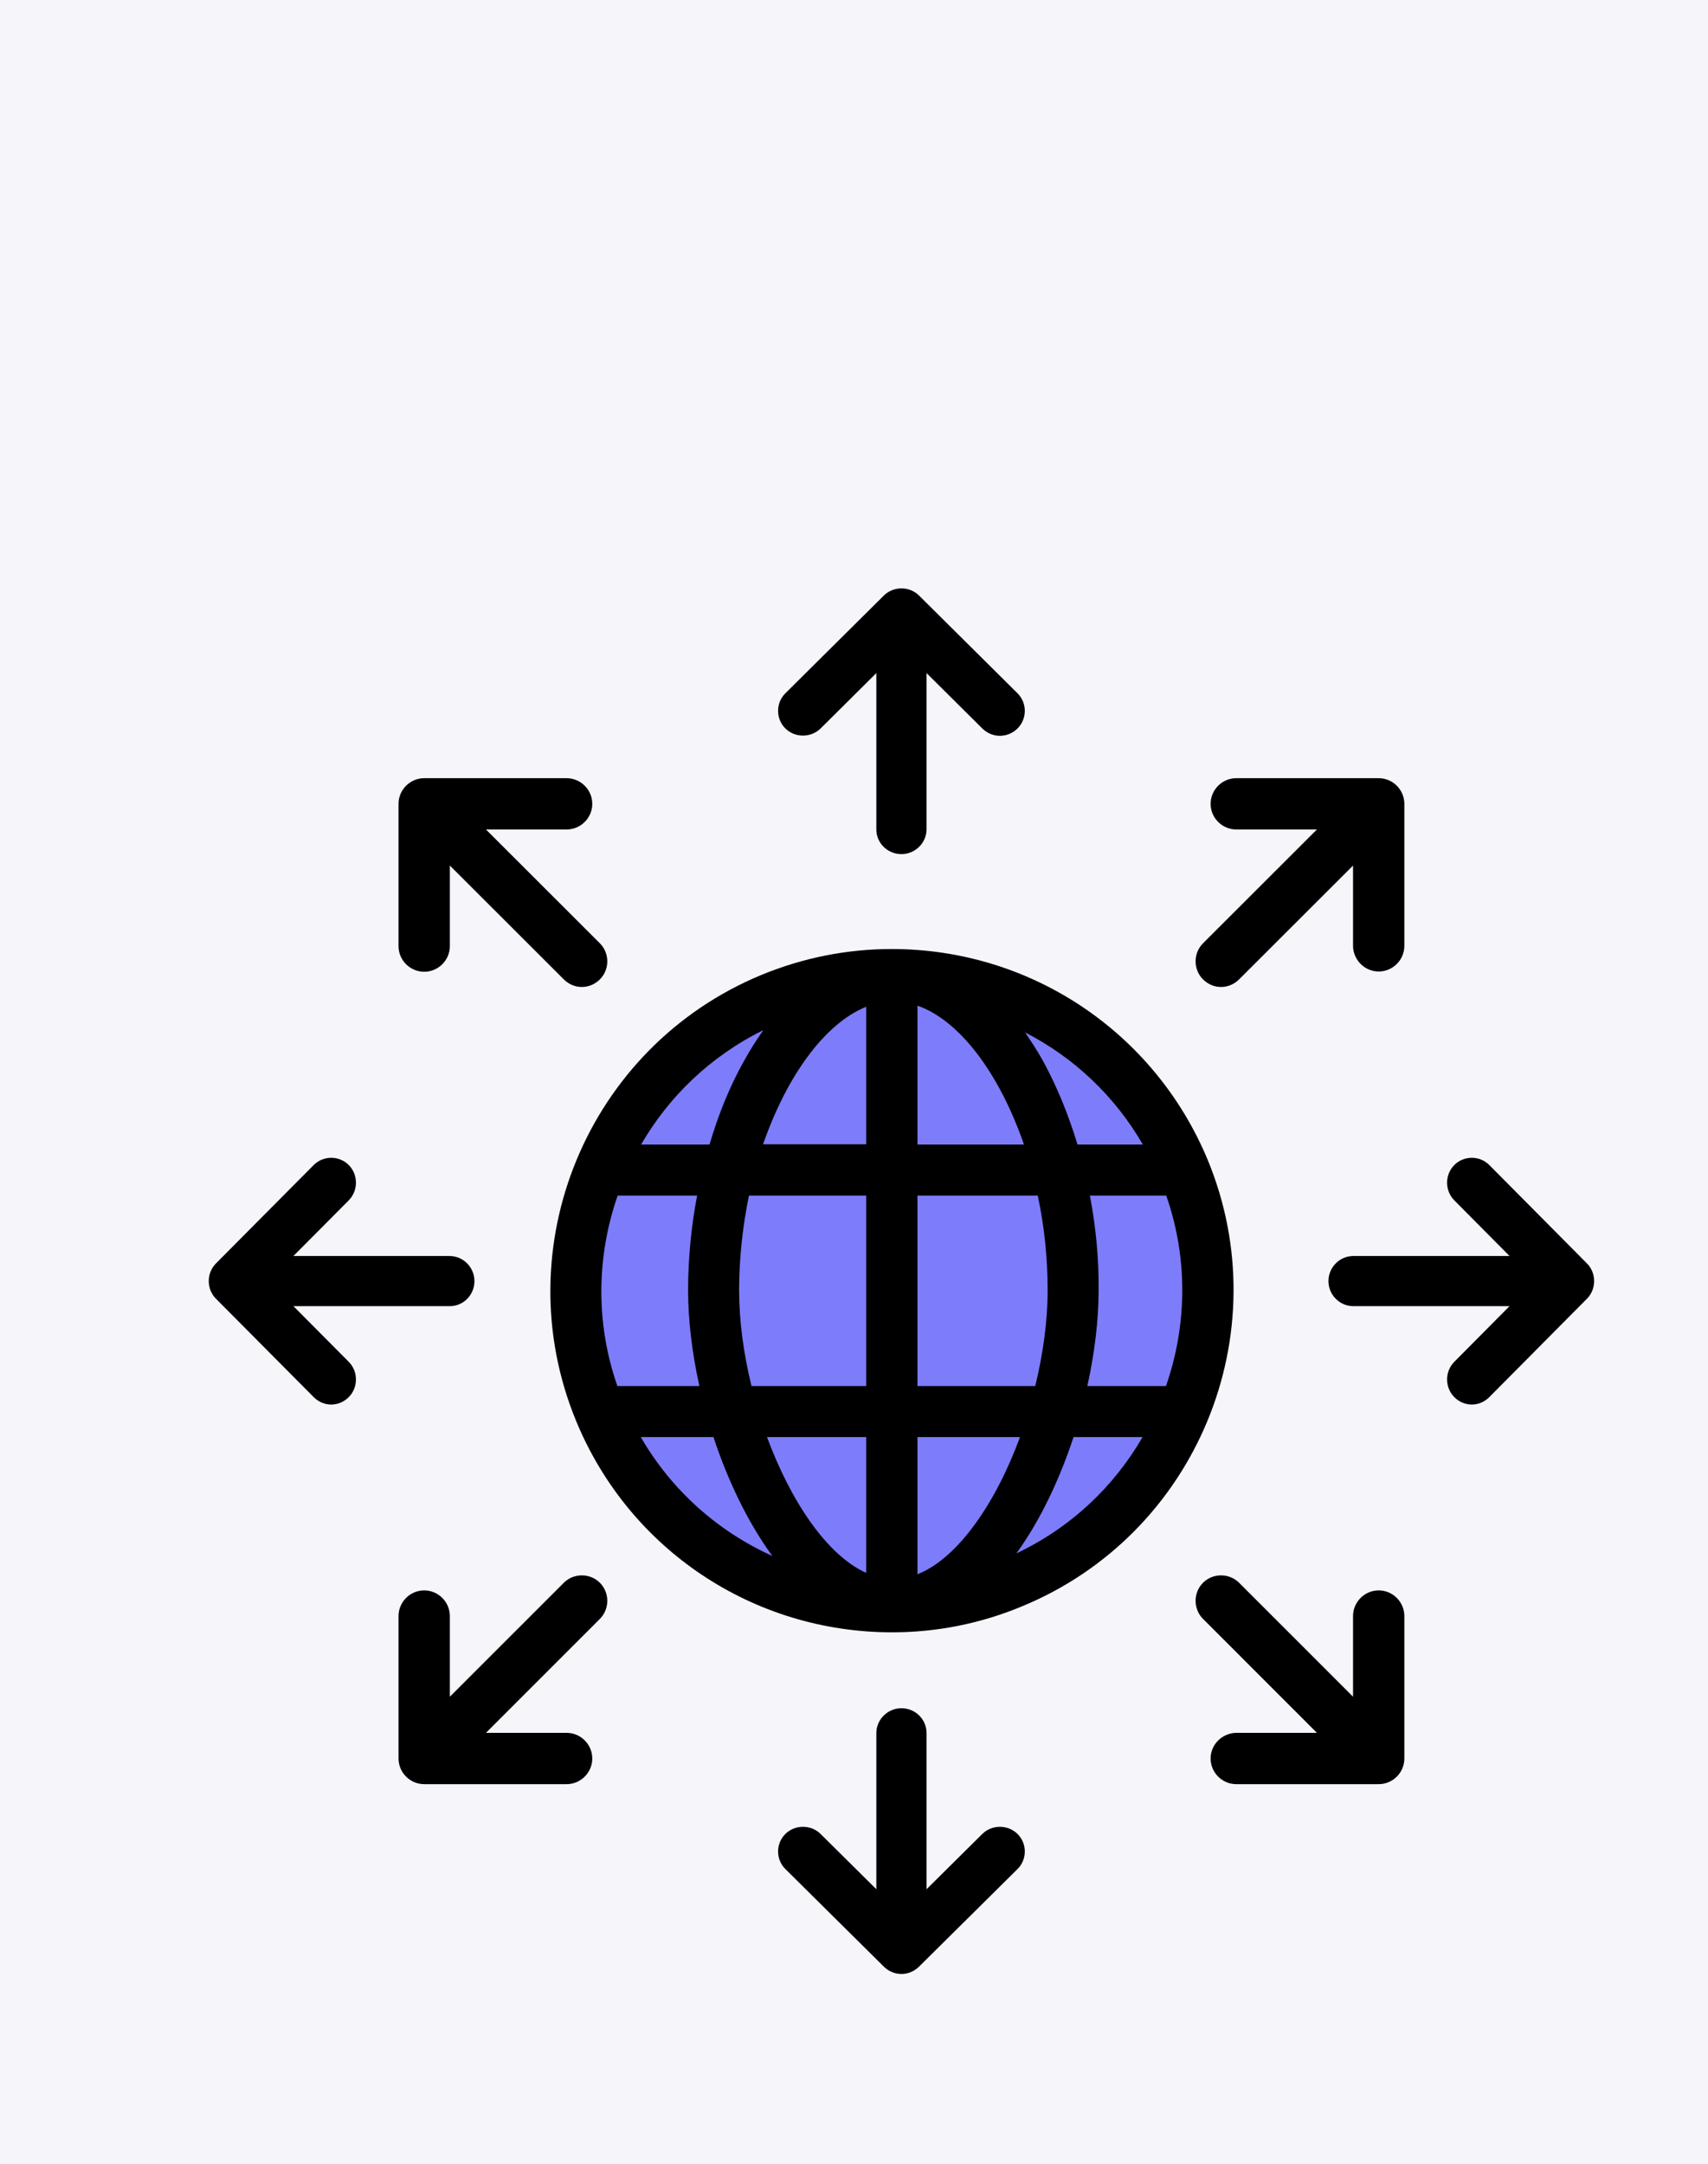 <?xml version="1.0" encoding="UTF-8"?>
<svg width="90px" height="114px" viewBox="0 0 90 114" version="1.1" xmlns="http://www.w3.org/2000/svg" xmlns:xlink="http://www.w3.org/1999/xlink">
    <!-- Generator: Sketch 57.1 (83088) - https://sketch.com -->
    <title>increase</title>
    <desc>Created with Sketch.</desc>
    <g id="UI" stroke="none" stroke-width="1" fill="none" fill-rule="evenodd">
        <g id="Artboard" transform="translate(-606, -515)">
            <g id="increase" transform="translate(606, 515)">
                <rect id="Rectangle" fill="#F5F5FA" x="0" y="0" width="90" height="114"></rect>
                <g id="worldwide-2" transform="translate(11, 31)" fill-rule="nonzero">
                    <g id="XMLID_1350_" transform="translate(19, 20)" fill="#7D7CFB">
                        <path d="M23.441,32.575 C14.821,36.14 4.952,32.048 1.386,23.428 C-2.179,14.807 1.913,4.938 10.533,1.373 C19.153,-2.193 29.022,1.899 32.588,10.52 C36.153,19.14 32.061,29.009 23.441,32.575 Z" id="XMLID_1351_"></path>
                    </g>
                    <path d="M36.5,14 C37.227,14 37.823,13.408 37.823,12.687 L37.823,4.462 L40.758,7.377 C41.02,7.637 41.354,7.767 41.688,7.767 C42.023,7.767 42.357,7.637 42.619,7.377 C43.127,6.872 43.127,6.035 42.619,5.53 L37.43,0.379 C36.921,-0.126 36.079,-0.126 35.57,0.379 L30.381,5.53 C29.873,6.035 29.873,6.872 30.381,7.377 C30.89,7.882 31.733,7.882 32.242,7.377 L35.177,4.462 L35.177,12.701 C35.177,13.423 35.773,14 36.5,14 Z" id="Path" fill="#000000"></path>
                    <path d="M36.5,59 C35.773,59 35.177,59.591 35.177,60.311 L35.177,68.535 L32.242,65.626 C31.733,65.121 30.89,65.121 30.381,65.626 C29.873,66.13 29.873,66.965 30.381,67.469 L35.57,72.611 C35.831,72.87 36.166,73 36.5,73 C36.834,73 37.169,72.87 37.43,72.611 L42.619,67.469 C43.127,66.965 43.127,66.13 42.619,65.626 C42.11,65.121 41.267,65.121 40.758,65.626 L37.823,68.535 L37.823,60.311 C37.823,59.576 37.227,59 36.5,59 Z" id="Path" fill="#000000"></path>
                    <path d="M14,36.495 C14,35.769 13.408,35.173 12.687,35.173 L4.462,35.173 L7.377,32.24 C7.882,31.732 7.882,30.889 7.377,30.381 C6.872,29.873 6.035,29.873 5.53,30.381 L0.379,35.565 C-0.126,36.073 -0.126,36.916 0.379,37.424 L5.53,42.608 C5.79,42.869 6.122,43 6.453,43 C6.785,43 7.117,42.869 7.377,42.608 C7.882,42.1 7.882,41.257 7.377,40.749 L4.462,37.816 L12.701,37.816 C13.423,37.816 14,37.221 14,36.495 Z" id="Path" fill="#000000"></path>
                    <path d="M67.476,30.381 C66.971,29.873 66.135,29.873 65.631,30.381 C65.126,30.889 65.126,31.732 65.631,32.24 L68.542,35.173 L60.312,35.173 C59.591,35.173 59,35.769 59,36.495 C59,37.221 59.591,37.816 60.312,37.816 L68.542,37.816 L65.631,40.749 C65.126,41.257 65.126,42.1 65.631,42.608 C65.89,42.869 66.222,43 66.553,43 C66.885,43 67.216,42.869 67.476,42.608 L72.622,37.424 C73.126,36.916 73.126,36.073 72.622,35.565 L67.476,30.381 Z" id="Path" fill="#000000"></path>
                    <path d="M10,11.351 L10,18.848 C10,19.59 10.609,20.198 11.352,20.198 C12.095,20.198 12.704,19.59 12.704,18.848 L12.704,14.602 L18.708,20.599 C18.975,20.866 19.317,21 19.659,21 C20.001,21 20.342,20.866 20.61,20.599 C21.13,20.08 21.13,19.219 20.61,18.699 L14.607,12.702 L18.856,12.702 C19.599,12.702 20.209,12.093 20.209,11.351 C20.209,10.609 19.599,10 18.856,10 L11.352,10 C10.609,10 10,10.609 10,11.351 Z" id="Path" fill="#000000"></path>
                    <path d="M52.791,61.648 C52.791,62.391 53.401,63 54.144,63 L61.648,63 C62.391,63 63,62.391 63,61.648 L63,54.144 C63,53.401 62.391,52.791 61.648,52.791 C60.905,52.791 60.296,53.401 60.296,54.144 L60.296,58.393 L54.292,52.39 C53.772,51.87 52.91,51.87 52.39,52.39 C51.87,52.91 51.87,53.772 52.39,54.292 L58.393,60.296 L54.144,60.296 C53.4,60.31 52.791,60.905 52.791,61.648 Z" id="Path" fill="#000000"></path>
                    <path d="M20.61,52.39 C20.09,51.87 19.228,51.87 18.708,52.39 L12.704,58.393 L12.704,54.144 C12.704,53.401 12.095,52.791 11.352,52.791 C10.609,52.791 10,53.401 10,54.144 L10,61.648 C10,62.391 10.609,63 11.352,63 L18.856,63 C19.599,63 20.209,62.391 20.209,61.648 C20.209,60.905 19.599,60.296 18.856,60.296 L14.607,60.296 L20.61,54.292 C21.13,53.772 21.13,52.91 20.61,52.39 Z" id="Path" fill="#000000"></path>
                    <path d="M61.648,20.184 C62.391,20.184 63,19.575 63,18.833 L63,11.351 C63,10.609 62.391,10 61.648,10 L54.144,10 C53.401,10 52.791,10.609 52.791,11.351 C52.791,12.093 53.401,12.702 54.144,12.702 L58.393,12.702 L52.39,18.699 C51.87,19.219 51.87,20.08 52.39,20.599 C52.658,20.866 52.999,21 53.341,21 C53.683,21 54.025,20.866 54.292,20.599 L60.296,14.602 L60.296,18.848 C60.31,19.575 60.905,20.184 61.648,20.184 Z" id="Path" fill="#000000"></path>
                    <path d="M35.993,19 C33.632,19 31.316,19.46 29.118,20.366 C19.943,24.166 15.578,34.721 19.364,43.881 C22.155,50.635 28.688,55 36.007,55 C38.368,55 40.684,54.54 42.882,53.619 C52.057,49.819 56.422,39.264 52.636,30.104 C49.83,23.365 43.297,19 35.993,19 Z M21.532,42.025 C20.359,38.67 20.448,35.137 21.547,31.99 L25.733,31.99 C25.422,33.623 25.258,35.315 25.258,36.978 C25.258,38.536 25.466,40.273 25.852,42.025 L21.532,42.025 Z M27.946,36.978 C27.946,35.271 28.139,33.578 28.465,31.99 L34.642,31.99 L34.642,42.025 L28.599,42.025 C28.183,40.333 27.946,38.596 27.946,36.978 Z M37.344,21.984 C39.6,22.771 41.679,25.606 42.956,29.303 L37.344,29.303 L37.344,21.984 L37.344,21.984 Z M34.642,22.043 L34.642,29.288 L29.208,29.288 C30.455,25.695 32.459,22.919 34.642,22.043 Z M34.642,44.712 L34.642,51.868 C32.563,50.932 30.663,48.082 29.415,44.712 L34.642,44.712 Z M37.344,51.942 L37.344,44.712 L42.748,44.712 C41.471,48.186 39.482,51.096 37.344,51.942 Z M37.344,42.025 L37.344,31.99 L43.683,31.99 C44.025,33.578 44.203,35.271 44.203,36.978 C44.203,38.596 43.965,40.333 43.55,42.025 L37.344,42.025 Z M46.43,31.99 L50.453,31.99 C51.626,35.345 51.537,38.878 50.439,42.025 L46.296,42.025 C46.682,40.273 46.89,38.536 46.89,36.978 C46.905,35.3 46.742,33.623 46.43,31.99 Z M49.221,29.303 L45.777,29.303 C45.302,27.729 44.693,26.245 43.966,24.908 C43.669,24.374 43.342,23.869 43.015,23.394 C45.569,24.701 47.737,26.734 49.221,29.303 Z M29.222,23.275 C28.866,23.78 28.525,24.315 28.198,24.908 C27.456,26.23 26.847,27.729 26.387,29.303 L22.779,29.303 C24.249,26.764 26.446,24.641 29.222,23.275 Z M22.764,44.712 L26.594,44.712 C27.352,47.013 28.406,49.21 29.697,50.977 C26.832,49.685 24.382,47.518 22.764,44.712 Z M42.555,50.843 C43.817,49.106 44.827,46.954 45.569,44.712 L49.206,44.712 C47.707,47.31 45.435,49.478 42.555,50.843 Z" id="Shape" fill="#000000"></path>
                </g>
            </g>
        </g>
    </g>
</svg>